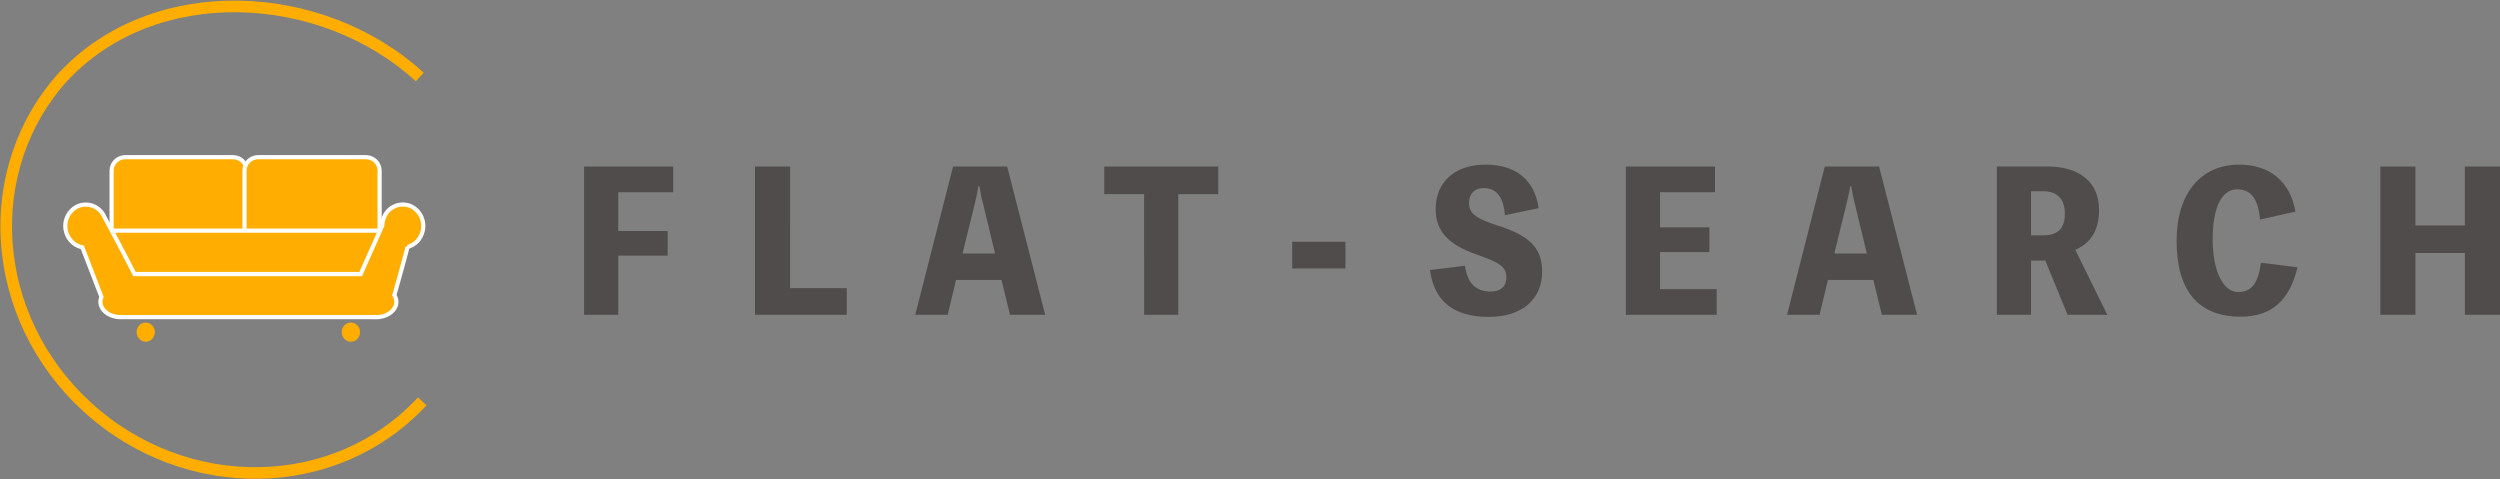<svg xmlns="http://www.w3.org/2000/svg" width="234.77" height="44.98" viewBox="8.58 9.44 234.77 44.98"><rect x="8.58" y="9.44" width="234.77" height="44.98" fill="#808080" stroke="none"/><path fill="#514C4C" d="M71.8 27.49v-2.41h-8.37V39h3.21v-5.55h4.64v-2.32h-4.64v-3.64h5.16zm10.98 9.01V25.08h-3.3V39h8.62v-2.5h-5.32zm20.38-11.42h-5.08L94.53 39h3.05l.78-3.27h4.27l.8 3.27h3.3l-3.57-13.92zm-1.14 8.16h-3.05l1.09-4.41c.16-.63.3-1.27.4-1.91h.1c.09.64.23 1.28.4 1.9l1.06 4.41zm20.96-8.16h-10.7v2.59h3.74V39h3.21V27.67h3.75v-2.6zm11.95 7.07h-5v2.5h5v-2.5zM142.87 34.8c.37 2.92 2.23 4.4 5.51 4.4 3.14 0 5.02-1.66 5.02-4.25 0-2.29-1.25-3.4-4.21-4.34-2-.64-2.66-1.14-2.66-2.09 0-.85.5-1.42 1.4-1.42 1.19 0 1.85.87 1.97 2.55l3.18-.66c-.4-2.66-2.14-4.09-5-4.09-2.82 0-4.68 1.57-4.68 4.2 0 2.12 1.3 3.35 3.84 4.24 2.2.77 2.8 1.16 2.8 2.16 0 .9-.62 1.32-1.46 1.32-1.48 0-2.2-.85-2.43-2.42l-3.28.4zm21.6 1.79v-3.48h4.64v-2.32h-4.64v-3.3h5.16v-2.41h-8.37V39h8.53v-2.41h-5.32zm20.56-11.51h-5.09L176.4 39h3.05l.79-3.27h4.26l.8 3.27h3.31l-3.57-13.92zm-1.14 8.16h-3.05l1.08-4.41c.17-.63.3-1.27.42-1.91h.08c.1.64.24 1.28.4 1.9l1.07 4.41zM206.47 39l-3-6.1c1.37-.6 2.23-1.75 2.23-3.73 0-2.79-2.03-4.1-4.9-4.1h-4.7V39h3.21v-5.09h1.34l2.09 5.09h3.73zm-7.16-11.6h1.14c1.27 0 2.04.68 2.04 2.1 0 1.49-.77 2.04-2.04 2.04h-1.14V27.4zm21.6 6.7c-.28 1.97-.9 2.76-2.14 2.76-1.47 0-2.4-2.05-2.4-4.95 0-3.01.85-4.69 2.3-4.69 1.3 0 1.97.88 2.15 2.84l3.32-.75c-.5-2.84-2.4-4.41-5.3-4.41-3.6 0-5.86 2.73-5.86 7.14 0 4.73 2.06 7.14 6.02 7.14 2.86 0 4.57-1.48 5.34-4.64l-3.43-.43zm19.14-9.02v5.53h-4.64v-5.53h-3.3V39h3.3v-5.8h4.64V39h3.3V25.08h-3.3z"/><path fill="none" stroke="#FFAE00" stroke-width="1.09" d="M48 16.67c-9.26-8.47-24.98-9.2-33.5 0M48.23 47.13c-8.11 8.76-22.2 9-31.46.53-9.26-8.46-10.2-22.43-2.09-31.2"/><path fill="#FFAE00" stroke="#FFF" stroke-width=".39" d="M20.34 24.2h10.13c.7 0 1.28.57 1.28 1.28v5.29c0 .7-.57 1.28-1.28 1.28H20.34c-.7 0-1.28-.57-1.28-1.28v-5.3c0-.7.58-1.27 1.28-1.27z"/><path fill="#FFAE00" stroke="#FFF" stroke-width=".39" d="M32.82 24.2h10.13c.7 0 1.28.57 1.28 1.28v5.29c0 .7-.57 1.28-1.28 1.28H32.82c-.7 0-1.28-.57-1.28-1.28v-5.3c0-.7.57-1.27 1.28-1.27z"/><path fill="#FFAE00" d="M41.53 41.53c.47 0 .86-.4.86-.9s-.39-.9-.86-.9-.86.4-.86.9.39.9.86.9zM22.27 41.53c.47 0 .85-.4.85-.9s-.38-.9-.86-.9-.85.4-.85.9.38.9.86.9z"/><path fill="#FFAE00" stroke="#FFF" stroke-width=".39" d="M19.23 31.1h25.32v4.07H19.23V31.1z"/><path fill="#FFAE00" stroke="#FFF" stroke-width=".39" d="M46.85 32.63a1.96 1.96 0 0 0 1.33-1.21 2.05 2.05 0 0 0-1.05-2.63 1.9 1.9 0 0 0-2.51 1.12c-.09.23-.13.46-.14.7l-.01.03-2.02 4.54H21.21a242.7 242.7 0 0 0-2.83-5.36 1.9 1.9 0 0 0-2.46-1.03 2.05 2.05 0 0 0-1.06 2.63c.26.67.82 1.12 1.45 1.24l1.8 4.67c-.06.14-.1.3-.1.45 0 .76.78 1.38 1.77 1.44H43.7l.18.01c1.06 0 1.92-.65 1.92-1.44 0-.23-.07-.44-.19-.63.38-1.34.98-3.47 1.24-4.53z"/></svg>